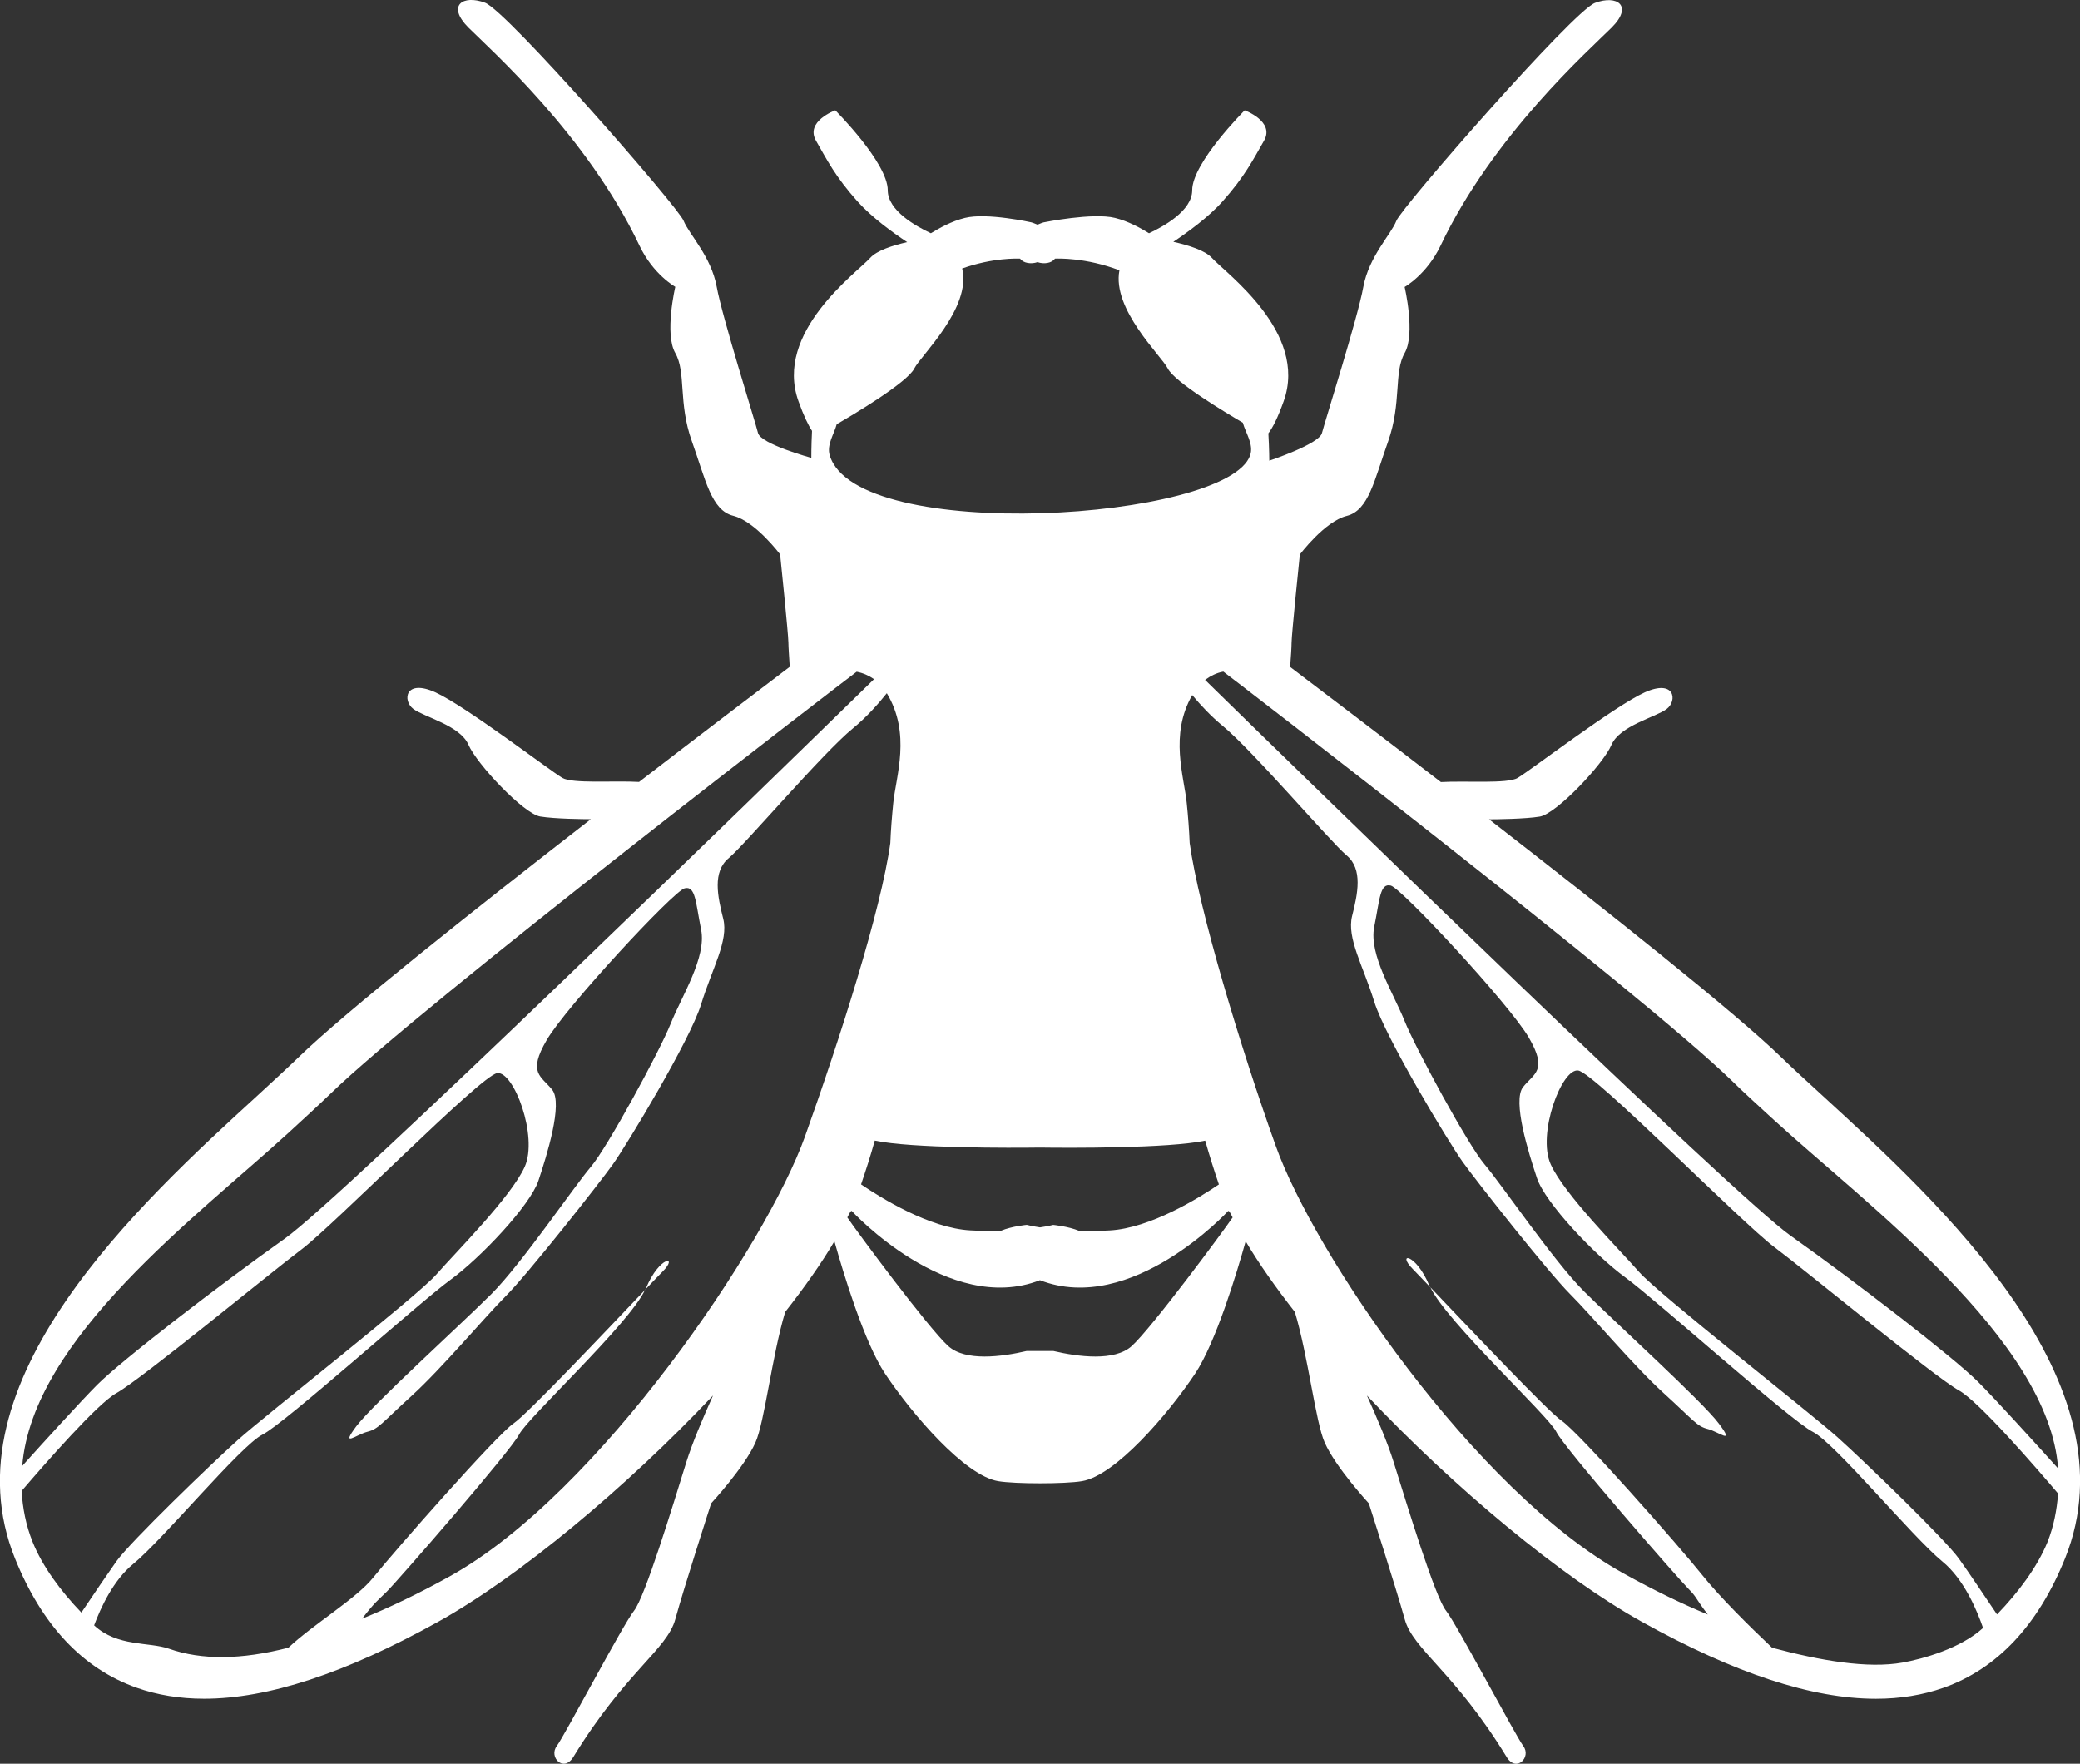 <?xml version="1.0" encoding="utf-8"?>
<!-- Generator: Adobe Illustrator 15.0.2, SVG Export Plug-In . SVG Version: 6.00 Build 0)  -->
<!DOCTYPE svg PUBLIC "-//W3C//DTD SVG 1.1//EN" "http://www.w3.org/Graphics/SVG/1.1/DTD/svg11.dtd">
<svg version="1.1" id="Layer_1" xmlns="http://www.w3.org/2000/svg" xmlns:xlink="http://www.w3.org/1999/xlink" x="0px" y="0px"
	 width="47.998px" height="40.696px" viewBox="-7.999 -4.286 47.998 40.696" enable-background="new -7.999 -4.286 47.998 40.696"
	 xml:space="preserve">
<rect x="-7.999" y="-4.286" width="47.998" height="40.696" fill="#333333" stroke="none"/>
<g id="Layer_1_1_">
</g>
<g id="Layer_2">
	<g>
		<path fill="#FFFFFF" d="M34.062,20.999c-0.363-0.333-0.689-0.63-0.957-0.89c-1.074-1.041-4.01-3.371-6.742-5.49
			c0.168,0,0.84-0.008,1.17-0.063c0.381-0.062,1.465-1.21,1.654-1.655c0.191-0.445,1.021-0.637,1.273-0.827
			c0.254-0.19,0.193-0.7-0.508-0.383c-0.701,0.318-2.609,1.782-2.93,1.973c-0.23,0.14-1.213,0.062-1.771,0.095
			c-1.41-1.086-2.664-2.04-3.479-2.656c0.018-0.224,0.033-0.463,0.033-0.557c0-0.191,0.191-2.037,0.191-2.037
			s0.572-0.764,1.082-0.891c0.51-0.128,0.637-0.828,0.955-1.719c0.316-0.892,0.127-1.592,0.381-2.037c0.256-0.445,0-1.527,0-1.527
			s0.51-0.284,0.83-0.954c1.209-2.546,3.436-4.521,3.945-5.028s0.127-0.764-0.381-0.572c-0.51,0.189-4.459,4.71-4.584,5.027
			C24.1,1.125,23.59,1.633,23.461,2.334c-0.125,0.7-0.891,3.119-0.955,3.373c-0.062,0.254-1.215,0.637-1.215,0.637
			s0-0.257-0.021-0.631c0.1-0.131,0.217-0.359,0.352-0.738c0.574-1.591-1.338-2.959-1.654-3.309
			c-0.16-0.177-0.549-0.295-0.891-0.372c0.324-0.217,0.814-0.569,1.137-0.935c0.51-0.572,0.699-0.953,0.955-1.398
			S20.723-1.74,20.723-1.74s-1.211,1.209-1.211,1.845c0,0.468-0.652,0.831-0.996,0.991c-0.197-0.121-0.482-0.28-0.785-0.354
			c-0.51-0.128-1.647,0.103-1.647,0.103c-0.059,0.016-0.092,0.035-0.141,0.053c-0.048-0.017-0.083-0.037-0.141-0.053
			c0,0-1.026-0.23-1.535-0.103c-0.302,0.074-0.588,0.233-0.785,0.354c-0.343-0.16-0.995-0.523-0.995-0.991
			c0-0.636-1.211-1.845-1.211-1.845s-0.7,0.254-0.445,0.701c0.255,0.445,0.445,0.826,0.955,1.398
			c0.329,0.369,0.827,0.729,1.149,0.942c-0.335,0.076-0.699,0.193-0.852,0.362c-0.318,0.351-2.229,1.72-1.656,3.31
			c0.119,0.332,0.222,0.546,0.312,0.683c-0.018,0.367-0.016,0.623-0.016,0.623s-1.166-0.318-1.23-0.573
			C9.431,5.451,8.667,3.033,8.54,2.332c-0.127-0.7-0.637-1.209-0.765-1.526C7.648,0.486,3.703-4.032,3.193-4.223
			S2.302-4.16,2.81-3.65c0.51,0.509,2.737,2.483,3.946,5.028c0.317,0.671,0.828,0.954,0.828,0.954s-0.255,1.082,0,1.528
			s0.063,1.146,0.383,2.036C8.285,6.787,8.413,7.487,8.92,7.615c0.511,0.126,1.083,0.891,1.083,0.891s0.191,1.846,0.191,2.037
			c0,0.093,0.017,0.332,0.031,0.557c-0.814,0.618-2.068,1.57-3.477,2.656c-0.561-0.033-1.538,0.046-1.772-0.094
			c-0.319-0.191-2.228-1.655-2.927-1.973c-0.701-0.318-0.765,0.19-0.511,0.382c0.255,0.191,1.083,0.382,1.273,0.827
			c0.192,0.445,1.273,1.592,1.656,1.656c0.333,0.055,0.999,0.062,1.168,0.062c-2.731,2.119-5.667,4.448-6.742,5.491
			c-0.267,0.258-0.594,0.557-0.956,0.891c-2.702,2.473-7.227,6.615-5.59,10.675c0.621,1.541,1.564,2.545,2.807,2.984
			c0.475,0.168,0.994,0.254,1.556,0.254c1.479,0,3.261-0.589,5.396-1.773c1.867-1.037,4.343-3.098,6.349-5.225
			c-0.239,0.532-0.482,1.107-0.614,1.531c-0.317,1.02-0.956,3.12-1.21,3.437c-0.256,0.321-1.592,2.865-1.782,3.12
			c-0.192,0.255,0.157,0.618,0.381,0.255c1.21-1.974,2.165-2.481,2.355-3.182s0.827-2.673,0.827-2.673S9.177,29.574,9.433,29
			c0.213-0.475,0.381-1.998,0.687-3.014c0.444-0.566,0.833-1.117,1.136-1.631c0.205,0.732,0.687,2.33,1.168,3.054
			c0.638,0.955,1.846,2.354,2.61,2.481c0.39,0.066,1.544,0.066,1.935,0c0.766-0.127,1.973-1.527,2.611-2.481
			c0.479-0.724,0.961-2.321,1.166-3.054c0.303,0.514,0.693,1.064,1.135,1.631c0.307,1.016,0.477,2.537,0.689,3.014
			c0.254,0.574,1.018,1.402,1.018,1.402s0.635,1.973,0.828,2.673c0.191,0.7,1.146,1.208,2.354,3.182
			c0.223,0.363,0.574,0,0.383-0.255c-0.189-0.255-1.529-2.799-1.781-3.12c-0.256-0.316-0.893-2.417-1.213-3.437
			c-0.131-0.424-0.375-0.999-0.615-1.531c2.01,2.127,4.482,4.188,6.352,5.225c2.133,1.185,3.916,1.773,5.395,1.773
			c0.562,0,1.08-0.086,1.559-0.254c1.238-0.439,2.182-1.443,2.803-2.984C41.289,27.617,36.766,23.475,34.062,20.999z M31.961,20.647
			c0.271,0.267,0.605,0.571,0.977,0.911c2.1,1.922,6.35,5.071,6.555,8.039c-0.494-0.549-1.43-1.582-1.842-1.995
			c-0.574-0.573-2.801-2.291-4.328-3.374c-1.326-0.938-10.975-10.342-13.514-12.826c0.129-0.094,0.27-0.165,0.422-0.191
			C20.432,11.357,29.854,18.604,31.961,20.647z M19.812,22.033c0.102,0.359,0.209,0.695,0.316,1.01
			c-0.453,0.309-1.584,1.012-2.523,1.062c-0.262,0.015-0.492,0.015-0.703,0.009c-0.256-0.105-0.598-0.137-0.598-0.137
			S16.199,24.005,16,24.035c-0.197-0.03-0.305-0.059-0.305-0.059s-0.342,0.031-0.597,0.137c-0.212,0.006-0.442,0.006-0.702-0.009
			c-0.943-0.05-2.072-0.753-2.525-1.062c0.107-0.314,0.216-0.65,0.316-1.01c0.847,0.18,3.16,0.17,3.812,0.161
			C16.652,22.203,18.965,22.213,19.812,22.033z M11.309,5.502c0.342-0.196,1.626-0.956,1.791-1.287
			c0.148-0.297,1.325-1.396,1.104-2.306c0.71-0.252,1.275-0.229,1.337-0.227c0.075,0.108,0.259,0.131,0.402,0.081
			c0.145,0.05,0.327,0.027,0.402-0.081c0.065-0.003,0.705-0.028,1.488,0.269c-0.176,0.901,0.969,1.973,1.115,2.264
			c0.156,0.314,1.334,1.018,1.732,1.252c0.064,0.238,0.256,0.497,0.17,0.752c-0.516,1.506-9.087,2.06-9.703,0
			C11.075,5.971,11.25,5.729,11.309,5.502z M-1.345,21.855c0.371-0.34,0.703-0.645,0.977-0.909
			c2.104-2.044,11.937-9.587,12.137-9.732c0.144,0.027,0.277,0.085,0.401,0.171C9.764,13.733-0.091,23.348-1.429,24.295
			c-1.528,1.084-3.756,2.801-4.329,3.373c-0.383,0.386-1.215,1.301-1.728,1.871C-7.247,26.589-3.433,23.766-1.345,21.855z
			 M-7.245,31.295c-0.156-0.385-0.23-0.78-0.255-1.179c0.56-0.653,1.752-2.017,2.186-2.257c0.573-0.318,3.501-2.735,4.265-3.31
			c0.765-0.573,4.137-4.011,4.52-4.073c0.382-0.063,0.955,1.463,0.637,2.163c-0.319,0.7-1.592,1.972-2.037,2.481
			s-3.945,3.246-4.582,3.82c-0.638,0.572-2.482,2.353-2.801,2.798c-0.194,0.275-0.558,0.809-0.809,1.184
			C-6.599,32.425-7.02,31.855-7.245,31.295z M10.576,21.939c-0.887,2.482-4.752,8.232-8.189,10.143
			c-0.727,0.404-1.402,0.727-2.03,0.981c0.302-0.394,0.379-0.434,0.569-0.624c0.254-0.252,2.862-3.246,3.055-3.627
			c0.188-0.378,2.531-2.54,2.904-3.334c-0.868,0.911-2.719,2.869-3.032,3.079c-0.382,0.255-2.735,2.929-3.246,3.565
			c-0.381,0.475-1.39,1.081-1.951,1.611c-1.085,0.279-1.999,0.29-2.757,0.023c-0.457-0.161-1.189-0.039-1.726-0.539
			c0.15-0.404,0.442-1.04,0.897-1.412c0.701-0.574,2.481-2.736,2.991-2.991s3.628-3.056,4.328-3.565s1.844-1.719,2.036-2.291
			c0.191-0.574,0.573-1.781,0.318-2.1s-0.573-0.382-0.127-1.145c0.445-0.766,2.927-3.438,3.183-3.502
			c0.253-0.064,0.253,0.318,0.381,0.955c0.128,0.638-0.446,1.528-0.701,2.164c-0.253,0.636-1.463,2.862-1.845,3.309
			c-0.381,0.445-1.592,2.229-2.29,2.929c-0.699,0.7-2.736,2.546-3.119,3.053c-0.381,0.51,0,0.193,0.255,0.129s0.318-0.19,1.02-0.829
			c0.699-0.636,1.655-1.781,2.162-2.291c0.51-0.507,2.165-2.607,2.483-3.053c0.317-0.445,1.782-2.863,2.035-3.691
			c0.255-0.829,0.638-1.467,0.51-1.973c-0.128-0.51-0.255-1.083,0.128-1.4c0.381-0.319,2.162-2.419,2.863-2.992
			c0.309-0.253,0.577-0.553,0.784-0.812c0.565,0.934,0.212,1.911,0.149,2.532c-0.03,0.298-0.057,0.633-0.068,0.925
			C12.333,16.713,11.382,19.684,10.576,21.939z M18.113,26.776c-0.395,0.354-1.227,0.246-1.805,0.111h-0.616
			c-0.579,0.135-1.41,0.243-1.806-0.111c-0.455-0.407-2.131-2.672-2.332-2.971c0.104-0.212,0.099-0.135,0.104-0.147
			c0,0,2.228,2.418,4.341,1.595c2.114,0.823,4.342-1.595,4.342-1.595c0.006,0.013,0-0.064,0.104,0.147
			C20.244,24.104,18.568,26.369,18.113,26.776z M35.906,34.076c-0.805,0.145-1.904-0.046-3.012-0.342
			c-0.535-0.506-1.215-1.181-1.611-1.676c-0.506-0.637-2.861-3.311-3.246-3.562c-0.312-0.211-2.16-2.168-3.029-3.08
			c0.369,0.792,2.717,2.957,2.904,3.332c0.189,0.384,2.801,3.375,3.055,3.63c0.193,0.193,0.154,0.211,0.443,0.589
			c-0.605-0.25-1.252-0.564-1.949-0.951c-3.434-1.906-7.137-7.381-8.021-9.862c-0.809-2.259-1.771-5.44-1.986-6.989
			c-0.012-0.292-0.037-0.627-0.068-0.925c-0.061-0.609-0.402-1.569,0.127-2.488c0.193,0.231,0.432,0.487,0.697,0.706
			c0.701,0.573,2.484,2.673,2.865,2.993c0.381,0.317,0.256,0.891,0.127,1.399c-0.127,0.51,0.254,1.146,0.51,1.973
			c0.254,0.826,1.719,3.246,2.035,3.691s1.973,2.546,2.482,3.056c0.51,0.509,1.465,1.655,2.164,2.29
			c0.701,0.637,0.762,0.763,1.018,0.827c0.254,0.064,0.639,0.384,0.254-0.126c-0.381-0.512-2.416-2.355-3.117-3.056
			c-0.699-0.7-1.91-2.481-2.291-2.927s-1.59-2.674-1.846-3.311c-0.254-0.636-0.826-1.526-0.699-2.164
			c0.129-0.635,0.129-1.018,0.383-0.955c0.252,0.064,2.736,2.738,3.182,3.502s0.127,0.827-0.129,1.145
			c-0.254,0.318,0.129,1.529,0.32,2.102c0.189,0.572,1.338,1.782,2.035,2.289c0.701,0.51,3.82,3.311,4.328,3.565
			c0.51,0.255,2.291,2.417,2.99,2.991c0.508,0.413,0.809,1.152,0.941,1.535C37.246,33.749,36.375,33.992,35.906,34.076z
			 M38.084,32.965c-0.25-0.37-0.662-0.985-0.879-1.287c-0.318-0.445-2.162-2.227-2.801-2.801c-0.637-0.571-4.137-3.308-4.582-3.817
			s-1.721-1.782-2.037-2.481c-0.318-0.7,0.256-2.229,0.637-2.164c0.383,0.063,3.756,3.5,4.52,4.072
			c0.766,0.573,3.691,2.992,4.266,3.311c0.467,0.26,1.797,1.803,2.285,2.378c-0.029,0.381-0.1,0.756-0.246,1.122
			C39.012,31.871,38.576,32.457,38.084,32.965z"/>
		<path fill="#FFFFFF" d="M6.907,25.44c-0.003,0.011-0.018,0.028-0.024,0.038c0.19-0.201,0.338-0.352,0.406-0.422
			C7.669,24.679,7.224,24.679,6.907,25.44z"/>
		<path fill="#FFFFFF" d="M24.602,24.995c0.07,0.07,0.215,0.222,0.406,0.422c-0.004-0.012-0.018-0.029-0.023-0.038
			C24.666,24.613,24.221,24.613,24.602,24.995z"/>
	</g>
</g>
</svg>

